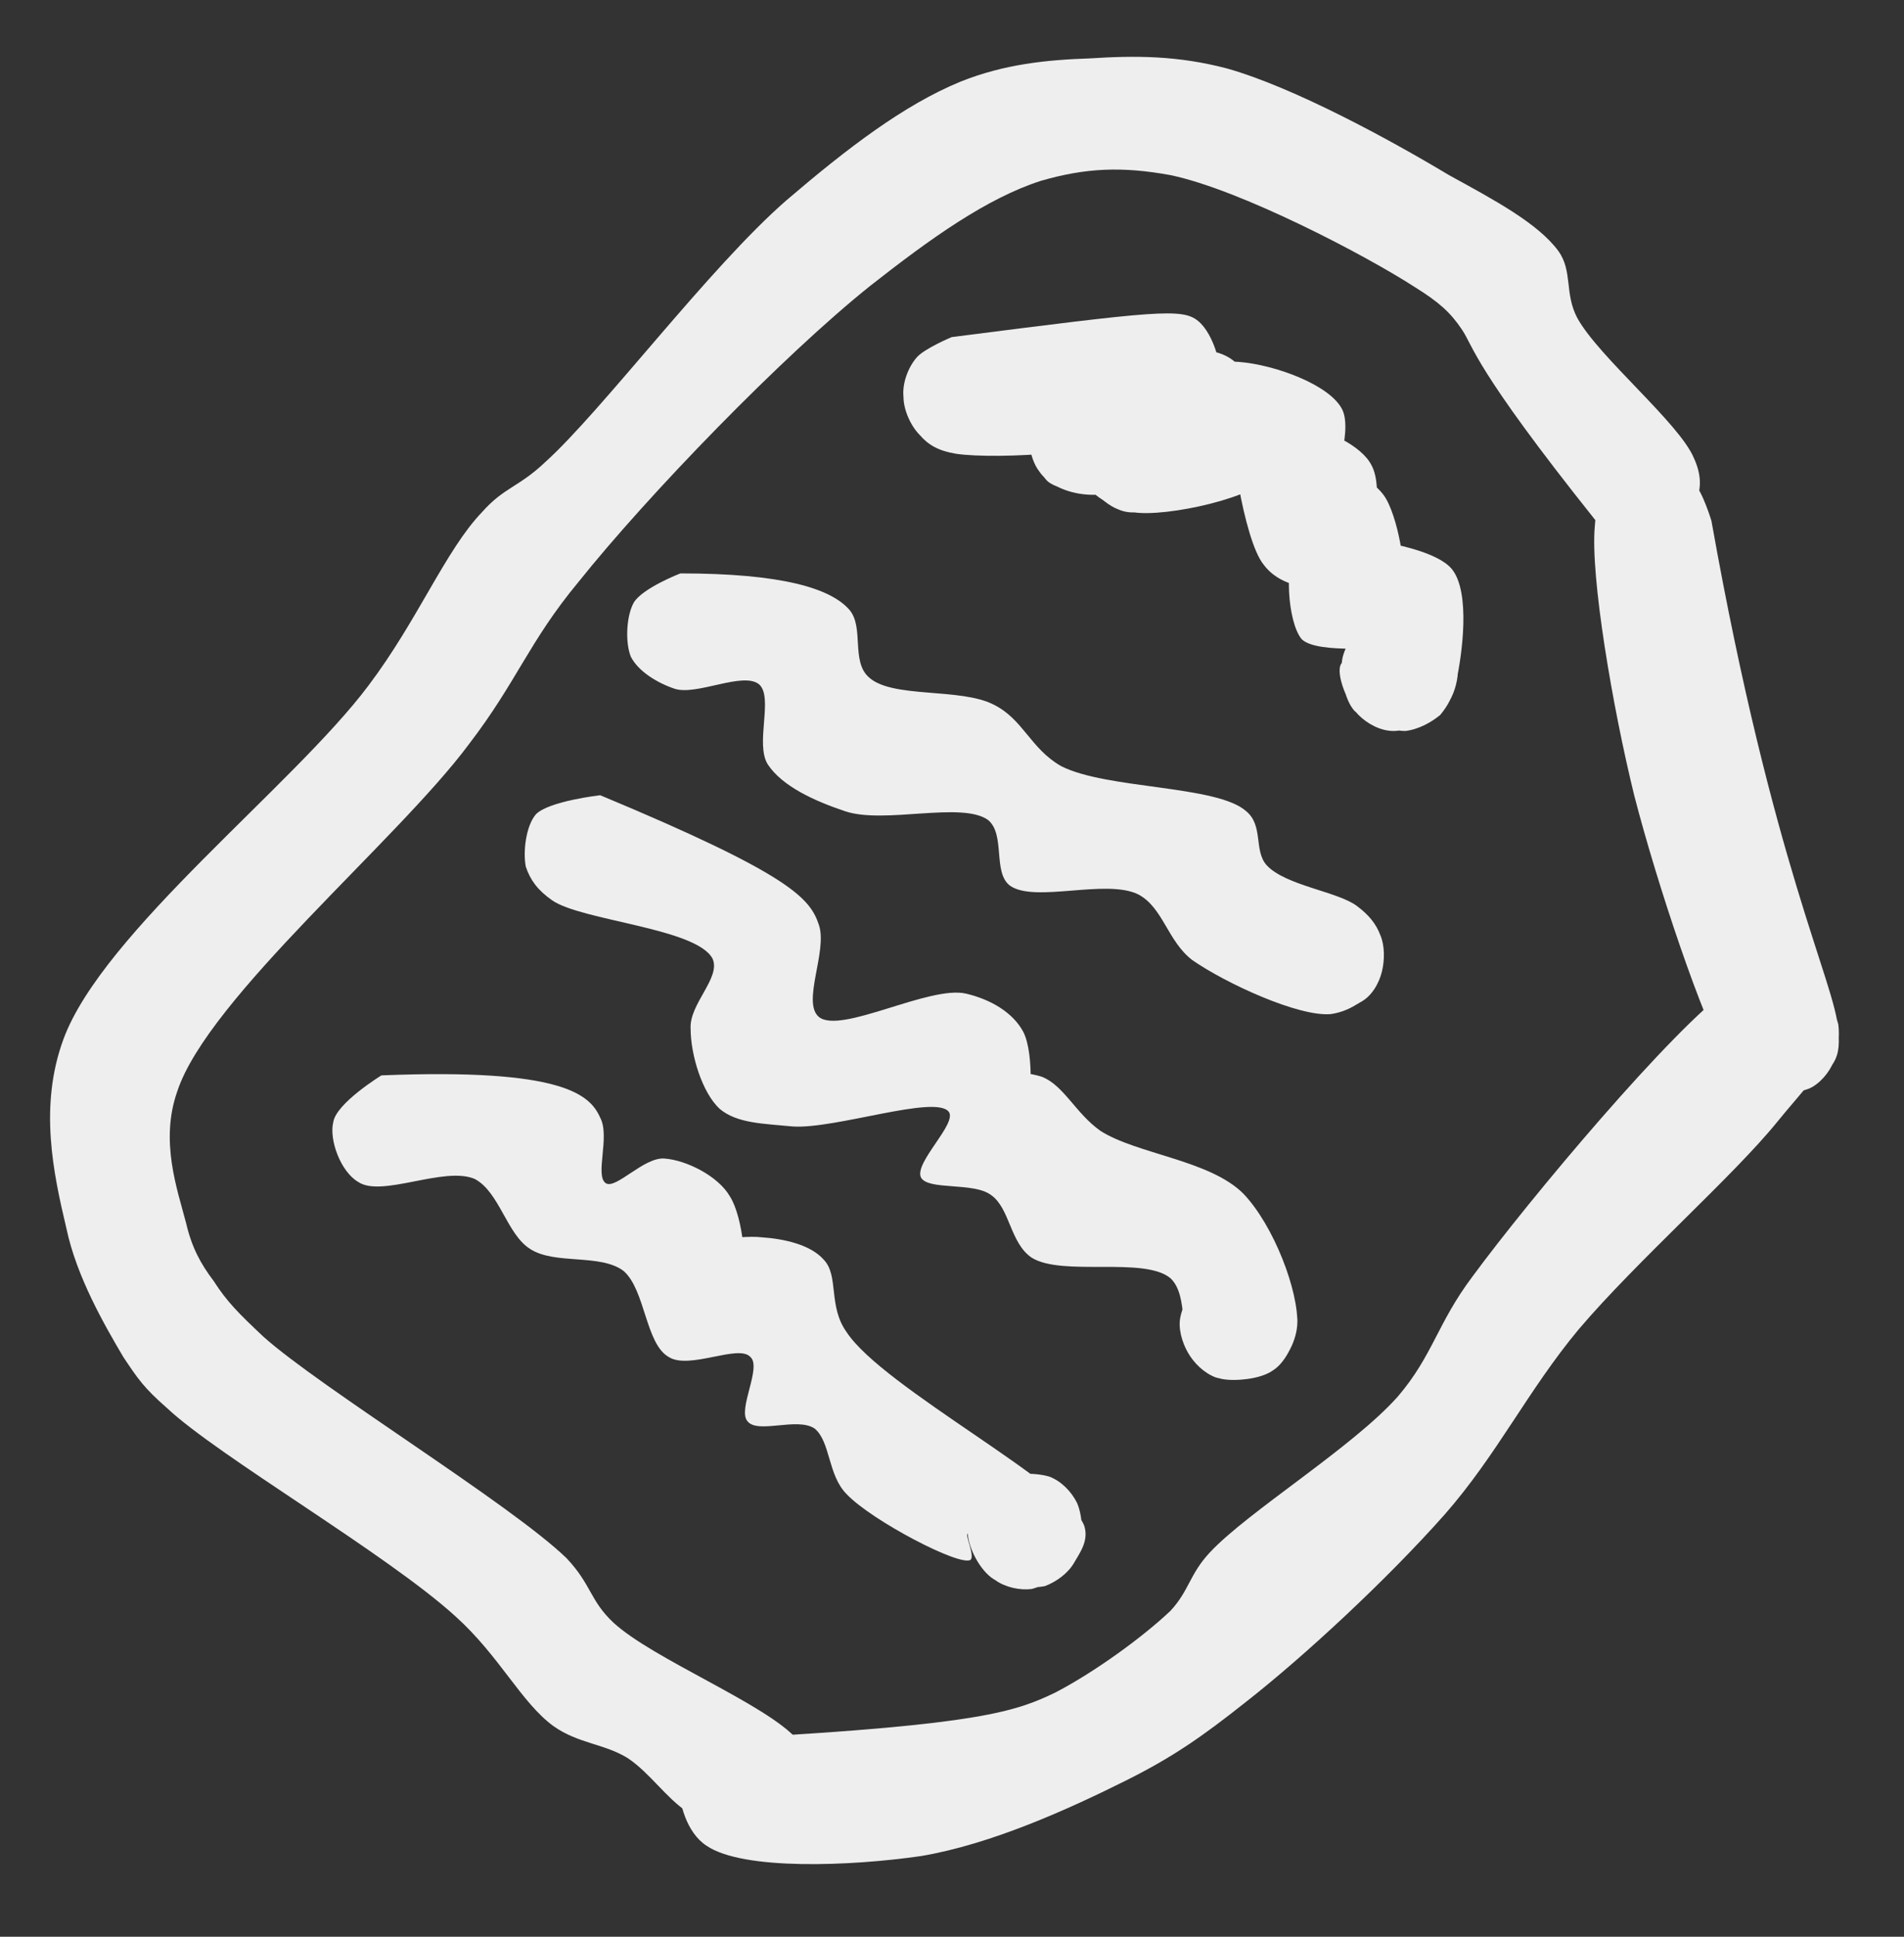 <svg xmlns="http://www.w3.org/2000/svg" xmlns:xlink="http://www.w3.org/1999/xlink" width="120" zoomAndPan="magnify" viewBox="0 0 90 91.5" height="122" preserveAspectRatio="xMidYMid meet" version="1.0"><rect x="0" y="0" width="90" height="91.5" fill="#333333" stroke="none"/><defs><clipPath id="8386c582de"><path d="M 0.246 0 L 89.754 0 L 89.754 91 L 0.246 91 Z M 0.246 0 " clip-rule="nonzero"/></clipPath><clipPath id="9a772f2197"><path d="M 2.184 2.586 L 80.383 2.586 L 80.383 87.246 L 2.184 87.246 Z M 2.184 2.586 " clip-rule="nonzero"/></clipPath><clipPath id="596b865aa4"><path d="M 75.383 24.539 C 69.664 17.371 69.664 16.406 69.109 15.578 C 68.559 14.754 68.008 14.27 66.906 13.582 C 64.562 12.062 58.633 8.961 55.324 8.273 C 53.051 7.859 51.324 7.926 49.188 8.547 C 46.637 9.375 44.02 11.238 41.125 13.512 C 36.988 16.82 30.645 23.367 27.336 27.504 C 24.992 30.332 24.441 32.191 22.168 35.156 C 18.789 39.707 9.828 47.152 8.379 51.562 C 7.551 53.906 8.379 56.184 8.793 57.77 C 9.066 58.941 9.48 59.699 10.102 60.523 C 10.723 61.492 11.273 62.043 12.445 63.145 C 15.133 65.559 24.164 71.074 26.785 73.621 C 27.957 74.863 27.887 75.621 28.992 76.656 C 30.852 78.379 36.23 80.516 37.676 82.172 C 38.367 83 38.711 83.758 38.711 84.516 C 38.641 85.273 37.953 86.309 37.262 86.723 C 36.641 87.066 35.332 86.996 34.711 86.789 C 34.16 86.516 33.68 86.031 33.473 85.48 C 33.195 84.996 33.059 84.309 33.195 83.758 C 33.402 83.066 34.16 82.031 34.852 81.758 C 35.539 81.48 36.781 81.551 37.402 81.965 C 38.09 82.379 38.641 83.48 38.711 84.238 C 38.711 84.996 38.09 86.102 37.539 86.516 C 37.055 86.926 36.504 87.066 35.816 87.066 C 34.918 86.996 33.539 86.238 32.508 85.617 C 31.473 84.93 30.715 83.758 29.68 83.066 C 28.578 82.379 27.336 82.379 26.164 81.551 C 24.648 80.449 23.613 78.242 21.547 76.379 C 18.305 73.418 10.309 68.797 7.895 66.523 C 6.793 65.559 6.52 65.145 5.828 64.109 C 4.934 62.594 3.621 60.32 3.141 58.043 C 2.52 55.426 1.832 52.254 3.004 49.082 C 4.863 44.051 13.895 37.086 17.41 32.398 C 19.754 29.297 21.062 25.988 22.785 24.195 C 23.82 23.023 24.512 23.023 25.75 21.852 C 28.438 19.441 33.539 12.613 37.195 9.445 C 40.02 7.031 42.707 4.965 45.398 3.859 C 47.465 3.031 49.465 2.828 51.531 2.758 C 53.668 2.621 55.668 2.621 58.012 3.238 C 61.184 4.137 65.734 6.617 68.492 8.273 C 70.629 9.445 72.695 10.547 73.66 11.855 C 74.352 12.82 73.938 13.855 74.559 15.027 C 75.59 16.891 79.383 19.992 80.07 21.645 C 80.418 22.402 80.418 23.023 80.211 23.574 C 80.004 24.195 79.52 24.816 79.039 25.16 C 78.484 25.438 77.727 25.645 77.109 25.508 C 76.488 25.438 75.383 24.539 75.383 24.539 " clip-rule="nonzero"/></clipPath><clipPath id="6bbb79b3b4"><path d="M 0.184 0.586 L 78.383 0.586 L 78.383 85.125 L 0.184 85.125 Z M 0.184 0.586 " clip-rule="nonzero"/></clipPath><clipPath id="8a6217c0d2"><path d="M 73.383 22.539 C 67.664 15.371 67.664 14.406 67.109 13.578 C 66.559 12.754 66.008 12.27 64.906 11.582 C 62.562 10.062 56.633 6.961 53.324 6.273 C 51.051 5.859 49.324 5.926 47.188 6.547 C 44.637 7.375 42.02 9.238 39.125 11.512 C 34.988 14.82 28.645 21.367 25.336 25.504 C 22.992 28.332 22.441 30.191 20.168 33.156 C 16.789 37.707 7.828 45.152 6.379 49.562 C 5.551 51.906 6.379 54.184 6.793 55.77 C 7.066 56.941 7.48 57.699 8.102 58.523 C 8.723 59.492 9.273 60.043 10.445 61.145 C 13.133 63.559 22.164 69.074 24.785 71.621 C 25.957 72.863 25.887 73.621 26.992 74.656 C 28.852 76.379 34.23 78.516 35.676 80.172 C 36.367 81 36.711 81.758 36.711 82.516 C 36.641 83.273 35.953 84.309 35.262 84.723 C 34.641 85.066 33.332 84.996 32.711 84.789 C 32.16 84.516 31.68 84.031 31.473 83.48 C 31.195 82.996 31.059 82.309 31.195 81.758 C 31.402 81.066 32.16 80.031 32.852 79.758 C 33.539 79.48 34.781 79.551 35.402 79.965 C 36.09 80.379 36.641 81.48 36.711 82.238 C 36.711 82.996 36.09 84.102 35.539 84.516 C 35.055 84.926 34.504 85.066 33.816 85.066 C 32.918 84.996 31.539 84.238 30.508 83.617 C 29.473 82.93 28.715 81.758 27.68 81.066 C 26.578 80.379 25.336 80.379 24.164 79.551 C 22.648 78.449 21.613 76.242 19.547 74.379 C 16.305 71.418 8.309 66.797 5.895 64.523 C 4.793 63.559 4.52 63.145 3.828 62.109 C 2.934 60.594 1.621 58.32 1.141 56.043 C 0.52 53.426 -0.168 50.254 1.004 47.082 C 2.863 42.051 11.895 35.086 15.41 30.398 C 17.754 27.297 19.062 23.988 20.785 22.195 C 21.82 21.023 22.512 21.023 23.75 19.852 C 26.438 17.441 31.539 10.613 35.195 7.445 C 38.02 5.031 40.707 2.965 43.398 1.859 C 45.465 1.031 47.465 0.828 49.531 0.758 C 51.668 0.621 53.668 0.621 56.012 1.238 C 59.184 2.137 63.734 4.617 66.492 6.273 C 68.629 7.445 70.695 8.547 71.66 9.855 C 72.352 10.82 71.938 11.855 72.559 13.027 C 73.59 14.891 77.383 17.992 78.07 19.645 C 78.418 20.402 78.418 21.023 78.211 21.574 C 78.004 22.195 77.52 22.816 77.039 23.16 C 76.484 23.438 75.727 23.645 75.109 23.508 C 74.488 23.438 73.383 22.539 73.383 22.539 " clip-rule="nonzero"/></clipPath><clipPath id="0a10b4b8bd"><rect x="0" width="79" y="0" height="86"/></clipPath><clipPath id="228b77abcc"><path d="M 32 45.543 L 86.664 45.543 L 86.664 88.219 L 32 88.219 Z M 32 45.543 " clip-rule="nonzero"/></clipPath><clipPath id="b7128dca6e"><path d="M 34.988 82.102 C 46.293 81.48 48.016 80.859 49.879 79.965 C 51.738 79 54.016 77.344 55.324 76.105 C 56.219 75.141 56.219 74.383 57.184 73.348 C 58.977 71.418 63.941 68.383 66.078 65.973 C 67.73 64.039 67.938 62.523 69.594 60.32 C 72.281 56.664 79.105 48.531 81.797 46.668 C 82.762 45.98 83.449 45.703 84.207 45.703 C 84.758 45.703 85.379 46.051 85.793 46.461 C 86.207 46.809 86.551 47.359 86.621 47.98 C 86.691 48.668 86.344 49.91 85.793 50.461 C 85.242 50.941 84.07 51.219 83.312 51.148 C 82.762 51.082 82.207 50.668 81.797 50.254 C 81.449 49.84 81.176 49.152 81.176 48.598 C 81.105 48.047 81.312 47.359 81.59 46.945 C 81.934 46.461 82.484 46.051 83.035 45.844 C 83.52 45.637 84.207 45.637 84.758 45.844 C 85.312 45.98 85.863 46.395 86.207 46.875 C 86.551 47.496 86.691 48.598 86.484 49.426 C 86.207 50.598 85.172 51.562 84 53.012 C 81.934 55.562 77.383 59.559 74.625 62.801 C 72.215 65.695 70.766 68.73 68.285 71.555 C 65.594 74.59 61.668 78.242 58.84 80.449 C 56.84 82.031 55.461 83 53.258 84.102 C 50.5 85.48 46.844 87.133 43.535 87.688 C 40.227 88.168 35.125 88.375 33.402 87.203 C 32.438 86.582 32.094 85.137 32.094 84.375 C 32.16 83.688 32.645 83.066 33.125 82.652 C 33.609 82.309 34.988 82.102 34.988 82.102 " clip-rule="nonzero"/></clipPath><clipPath id="6f7c44ca4c"><path d="M 0 0.59 L 54.664 0.59 L 54.664 43.219 L 0 43.219 Z M 0 0.59 " clip-rule="nonzero"/></clipPath><clipPath id="9e9a333c79"><path d="M 2.988 37.102 C 14.293 36.48 16.016 35.859 17.879 34.965 C 19.738 34 22.016 32.344 23.324 31.105 C 24.219 30.141 24.219 29.383 25.184 28.348 C 26.977 26.418 31.941 23.383 34.078 20.973 C 35.73 19.039 35.938 17.523 37.594 15.32 C 40.281 11.664 47.105 3.531 49.797 1.668 C 50.762 0.98 51.449 0.703 52.207 0.703 C 52.758 0.703 53.379 1.051 53.793 1.461 C 54.207 1.809 54.551 2.359 54.621 2.98 C 54.691 3.668 54.344 4.91 53.793 5.461 C 53.242 5.941 52.07 6.219 51.312 6.148 C 50.762 6.082 50.207 5.668 49.797 5.254 C 49.449 4.84 49.176 4.152 49.176 3.598 C 49.105 3.047 49.312 2.359 49.59 1.945 C 49.934 1.461 50.484 1.051 51.035 0.844 C 51.52 0.637 52.207 0.637 52.758 0.844 C 53.312 0.98 53.863 1.395 54.207 1.875 C 54.551 2.496 54.691 3.598 54.484 4.426 C 54.207 5.598 53.172 6.562 52 8.012 C 49.934 10.562 45.383 14.559 42.625 17.801 C 40.215 20.695 38.766 23.73 36.285 26.555 C 33.594 29.59 29.668 33.242 26.84 35.449 C 24.84 37.031 23.461 38 21.258 39.102 C 18.5 40.48 14.844 42.133 11.535 42.688 C 8.227 43.168 3.125 43.375 1.402 42.203 C 0.438 41.582 0.094 40.137 0.094 39.375 C 0.16 38.688 0.645 38.066 1.125 37.652 C 1.609 37.309 2.988 37.102 2.988 37.102 " clip-rule="nonzero"/></clipPath><clipPath id="ed20205cb5"><rect x="0" width="55" y="0" height="44"/></clipPath><clipPath id="08b622b8bc"><path d="M 75.297 21.973 L 86.984 21.973 L 86.984 51.82 L 75.297 51.82 Z M 75.297 21.973 " clip-rule="nonzero"/></clipPath><clipPath id="a22762ceb6"><path d="M 80.898 24.609 C 83.793 40.879 86.758 46.461 86.895 48.668 C 86.965 49.496 86.895 49.91 86.551 50.391 C 86.137 51.012 85.035 51.633 84.348 51.77 C 83.793 51.84 83.105 51.633 82.621 51.289 C 82.207 51.012 81.727 50.461 81.59 49.91 C 81.383 49.219 81.52 47.98 82.004 47.359 C 82.414 46.738 83.586 46.254 84.348 46.254 C 84.898 46.254 85.52 46.531 85.93 46.875 C 86.414 47.223 86.758 47.84 86.895 48.395 C 86.965 48.945 86.895 49.633 86.691 50.117 C 86.484 50.668 86 51.219 85.52 51.426 C 84.828 51.703 83.586 51.703 82.898 51.426 C 82.348 51.219 82.141 50.875 81.656 50.184 C 80.484 48.188 78.348 41.844 77.246 37.57 C 76.211 33.363 75.176 27.23 75.383 24.887 C 75.453 23.988 75.523 23.508 75.938 23.023 C 76.418 22.473 77.59 21.992 78.281 21.992 C 78.898 21.992 79.656 22.336 80.07 22.816 C 80.484 23.23 80.898 24.609 80.898 24.609 " clip-rule="nonzero"/></clipPath><clipPath id="847ace36ba"><path d="M 0.297 0.973 L 11.984 0.973 L 11.984 30.82 L 0.297 30.82 Z M 0.297 0.973 " clip-rule="nonzero"/></clipPath><clipPath id="9c0efaf778"><path d="M 5.898 3.609 C 8.793 19.879 11.758 25.461 11.895 27.668 C 11.965 28.496 11.895 28.91 11.551 29.391 C 11.137 30.012 10.035 30.633 9.348 30.77 C 8.793 30.84 8.105 30.633 7.621 30.289 C 7.207 30.012 6.727 29.461 6.59 28.91 C 6.383 28.219 6.52 26.98 7.004 26.359 C 7.414 25.738 8.586 25.254 9.348 25.254 C 9.898 25.254 10.52 25.531 10.93 25.875 C 11.414 26.223 11.758 26.84 11.895 27.395 C 11.965 27.945 11.895 28.633 11.691 29.117 C 11.484 29.668 11 30.219 10.52 30.426 C 9.828 30.703 8.586 30.703 7.898 30.426 C 7.348 30.219 7.141 29.875 6.656 29.184 C 5.484 27.188 3.348 20.844 2.246 16.57 C 1.211 12.363 0.176 6.23 0.383 3.887 C 0.453 2.988 0.523 2.508 0.938 2.023 C 1.418 1.473 2.59 0.992 3.281 0.992 C 3.898 0.992 4.656 1.336 5.07 1.816 C 5.484 2.23 5.898 3.609 5.898 3.609 " clip-rule="nonzero"/></clipPath><clipPath id="d8e12e37d0"><rect x="0" width="12" y="0" height="31"/></clipPath><clipPath id="2b607eff34"><path d="M 42.633 14.707 L 69.266 14.707 L 69.266 34.582 L 42.633 34.582 Z M 42.633 14.707 " clip-rule="nonzero"/></clipPath><clipPath id="b6f414e3c5"><path d="M 44.984 15.926 C 54.703 14.684 55.875 14.547 56.633 15.164 C 57.391 15.785 57.875 17.508 57.668 18.543 C 57.461 19.648 55.945 20.82 55.047 21.578 C 54.289 22.266 53.531 22.816 52.637 23.023 C 51.738 23.23 50.223 23.301 49.535 22.75 C 48.914 22.195 48.566 20.543 48.707 19.715 C 48.844 19.094 49.328 18.613 49.945 18.199 C 51.117 17.441 54.152 16.543 55.738 16.613 C 56.91 16.613 58.219 16.891 58.77 17.508 C 59.254 17.922 59.391 18.75 59.391 19.371 C 59.32 19.922 59.047 20.543 58.562 21.164 C 57.875 22.059 55.945 23.508 54.773 23.922 C 54.082 24.195 53.461 24.336 52.844 24.059 C 52.086 23.781 50.91 22.543 50.844 21.715 C 50.773 20.82 51.465 19.648 52.359 18.957 C 53.602 17.922 56.633 16.957 58.562 17.098 C 60.289 17.234 62.906 18.199 63.457 19.371 C 63.941 20.406 63.043 23.301 62.285 23.508 C 61.527 23.715 58.633 20.82 58.84 20.266 C 58.977 19.852 60.699 19.852 61.668 20.059 C 62.699 20.336 64.355 21.023 64.836 21.992 C 65.387 23.023 64.977 25.508 64.285 26.402 C 63.664 27.23 62.219 27.852 61.391 27.711 C 60.562 27.574 59.461 26.266 59.184 25.508 C 58.977 24.887 59.184 24.059 59.527 23.574 C 60.082 22.887 61.461 22.059 62.426 21.992 C 63.391 21.992 64.77 22.543 65.387 23.367 C 66.078 24.266 66.559 27.23 66.215 27.438 C 65.871 27.645 63.664 25.781 63.805 25.574 C 63.871 25.301 67.73 25.781 68.629 26.887 C 69.523 27.988 69.109 30.953 68.836 32.191 C 68.699 32.883 68.422 33.363 68.078 33.777 C 67.664 34.121 67.043 34.469 66.422 34.535 C 65.734 34.535 64.562 34.121 64.012 33.57 C 63.527 33.02 63.32 31.777 63.457 31.09 C 63.598 30.469 64.012 29.918 64.422 29.574 C 64.836 29.23 65.527 28.953 66.078 29.023 C 66.836 29.09 67.938 29.641 68.422 30.195 C 68.766 30.676 68.902 31.297 68.902 31.918 C 68.836 32.469 68.629 33.09 68.215 33.504 C 67.73 34.055 66.559 34.535 65.871 34.535 C 65.25 34.535 64.629 34.191 64.215 33.777 C 63.734 33.297 63.113 31.848 63.391 31.367 C 63.664 30.883 65.734 30.883 65.734 30.746 C 65.734 30.469 62.285 30.953 61.527 30.195 C 60.84 29.367 60.699 26.473 61.32 25.918 C 61.805 25.438 64.215 26.125 64.285 26.402 C 64.285 26.746 62.84 27.711 62.078 27.711 C 61.32 27.781 60.289 27.438 59.734 26.68 C 58.77 25.508 58.012 20.199 58.355 20.059 C 58.562 19.992 60.148 21.852 59.941 22.473 C 59.598 23.438 55.117 24.473 53.531 24.195 C 52.43 23.988 51.258 23.164 50.98 22.336 C 50.707 21.508 51.188 20.199 51.809 19.301 C 52.566 18.199 54.566 16.891 55.738 16.613 C 56.633 16.406 57.668 16.543 58.289 17.027 C 58.91 17.508 59.391 18.613 59.391 19.371 C 59.391 19.992 59.184 20.613 58.562 21.164 C 57.461 22.129 53.117 23.508 51.395 23.367 C 50.43 23.301 49.535 22.887 49.121 22.266 C 48.637 21.645 48.5 20.406 48.707 19.715 C 48.914 19.094 49.395 18.68 49.945 18.199 C 50.773 17.578 52.773 16.133 53.461 16.477 C 54.152 16.82 54.773 19.234 54.152 20.129 C 53.188 21.438 47.051 21.715 45.191 21.438 C 44.363 21.301 43.879 21.023 43.469 20.543 C 43.055 20.129 42.707 19.371 42.707 18.75 C 42.641 18.129 42.914 17.371 43.328 16.891 C 43.676 16.477 44.984 15.926 44.984 15.926 " clip-rule="nonzero"/></clipPath><clipPath id="995699615e"><path d="M 0.633 0.707 L 27.266 0.707 L 27.266 20.582 L 0.633 20.582 Z M 0.633 0.707 " clip-rule="nonzero"/></clipPath><clipPath id="321cbec214"><path d="M 2.984 1.926 C 12.703 0.684 13.875 0.547 14.633 1.164 C 15.391 1.785 15.875 3.508 15.668 4.543 C 15.461 5.648 13.945 6.82 13.047 7.578 C 12.289 8.266 11.531 8.816 10.637 9.023 C 9.738 9.23 8.223 9.301 7.535 8.75 C 6.914 8.195 6.566 6.543 6.707 5.715 C 6.844 5.094 7.328 4.613 7.945 4.199 C 9.117 3.441 12.152 2.543 13.738 2.613 C 14.91 2.613 16.219 2.891 16.77 3.508 C 17.254 3.922 17.391 4.75 17.391 5.371 C 17.32 5.922 17.047 6.543 16.562 7.164 C 15.875 8.059 13.945 9.508 12.773 9.922 C 12.082 10.195 11.461 10.336 10.844 10.059 C 10.086 9.781 8.91 8.543 8.844 7.715 C 8.773 6.82 9.465 5.648 10.359 4.957 C 11.602 3.922 14.633 2.957 16.562 3.098 C 18.289 3.234 20.906 4.199 21.457 5.371 C 21.941 6.406 21.043 9.301 20.285 9.508 C 19.527 9.715 16.633 6.82 16.84 6.266 C 16.977 5.852 18.699 5.852 19.668 6.059 C 20.699 6.336 22.355 7.023 22.836 7.992 C 23.387 9.023 22.977 11.508 22.285 12.402 C 21.664 13.23 20.219 13.852 19.391 13.711 C 18.562 13.574 17.461 12.266 17.184 11.508 C 16.977 10.887 17.184 10.059 17.527 9.574 C 18.082 8.887 19.461 8.059 20.426 7.992 C 21.391 7.992 22.77 8.543 23.387 9.367 C 24.078 10.266 24.559 13.23 24.215 13.438 C 23.871 13.645 21.664 11.781 21.805 11.574 C 21.871 11.301 25.73 11.781 26.629 12.887 C 27.523 13.988 27.109 16.953 26.836 18.191 C 26.699 18.883 26.422 19.363 26.078 19.777 C 25.664 20.121 25.043 20.469 24.422 20.535 C 23.734 20.535 22.562 20.121 22.012 19.57 C 21.527 19.02 21.32 17.777 21.457 17.09 C 21.598 16.469 22.012 15.918 22.422 15.574 C 22.836 15.23 23.527 14.953 24.078 15.023 C 24.836 15.09 25.938 15.641 26.422 16.195 C 26.766 16.676 26.902 17.297 26.902 17.918 C 26.836 18.469 26.629 19.09 26.215 19.504 C 25.73 20.055 24.559 20.535 23.871 20.535 C 23.25 20.535 22.629 20.191 22.215 19.777 C 21.734 19.297 21.113 17.848 21.391 17.367 C 21.664 16.883 23.734 16.883 23.734 16.746 C 23.734 16.469 20.285 16.953 19.527 16.195 C 18.84 15.367 18.699 12.473 19.32 11.918 C 19.805 11.438 22.215 12.125 22.285 12.402 C 22.285 12.746 20.84 13.711 20.078 13.711 C 19.32 13.781 18.289 13.438 17.734 12.68 C 16.77 11.508 16.012 6.199 16.355 6.059 C 16.562 5.992 18.148 7.852 17.941 8.473 C 17.598 9.438 13.117 10.473 11.531 10.195 C 10.43 9.988 9.258 9.164 8.98 8.336 C 8.707 7.508 9.188 6.199 9.809 5.301 C 10.566 4.199 12.566 2.891 13.738 2.613 C 14.633 2.406 15.668 2.543 16.289 3.027 C 16.91 3.508 17.391 4.613 17.391 5.371 C 17.391 5.992 17.184 6.613 16.562 7.164 C 15.461 8.129 11.117 9.508 9.395 9.367 C 8.43 9.301 7.535 8.887 7.121 8.266 C 6.637 7.645 6.5 6.406 6.707 5.715 C 6.914 5.094 7.395 4.68 7.945 4.199 C 8.773 3.578 10.773 2.133 11.461 2.477 C 12.152 2.82 12.773 5.234 12.152 6.129 C 11.188 7.438 5.051 7.715 3.191 7.438 C 2.363 7.301 1.879 7.023 1.469 6.543 C 1.055 6.129 0.707 5.371 0.707 4.75 C 0.641 4.129 0.914 3.371 1.328 2.891 C 1.676 2.477 2.984 1.926 2.984 1.926 " clip-rule="nonzero"/></clipPath><clipPath id="24216bb72c"><rect x="0" width="28" y="0" height="21"/></clipPath><clipPath id="e1bbed692b"><path d="M 29.555 27.074 L 65.52 27.074 L 65.52 47.965 L 29.555 47.965 Z M 29.555 27.074 " clip-rule="nonzero"/></clipPath><clipPath id="c7bb5f95bd"><path d="M 32.16 27.09 C 36.918 27.09 39.262 27.781 40.156 28.816 C 40.848 29.641 40.227 31.227 41.055 31.984 C 42.156 33.02 45.398 32.469 46.984 33.297 C 48.363 33.984 48.707 35.363 50.152 36.191 C 52.289 37.293 57.531 37.086 58.91 38.328 C 59.734 39.016 59.254 40.188 59.875 40.879 C 60.77 41.844 63.25 42.121 64.148 42.809 C 64.699 43.223 65.043 43.637 65.25 44.188 C 65.457 44.672 65.457 45.359 65.32 45.91 C 65.184 46.461 64.836 47.082 64.285 47.359 C 63.664 47.773 62.492 47.98 61.734 47.773 C 61.047 47.496 60.219 46.602 60.012 45.844 C 59.805 45.082 60.082 43.91 60.633 43.293 C 61.113 42.738 62.285 42.328 63.043 42.395 C 63.805 42.531 64.77 43.223 65.113 43.91 C 65.457 44.602 65.457 45.844 65.113 46.461 C 64.699 47.152 63.871 47.773 62.906 47.91 C 61.391 48.047 57.945 46.461 56.359 45.359 C 55.188 44.465 54.98 42.879 53.809 42.258 C 52.289 41.5 48.914 42.672 47.742 41.844 C 46.914 41.223 47.535 39.43 46.707 38.742 C 45.465 37.844 41.812 38.949 39.953 38.328 C 38.504 37.844 36.988 37.156 36.297 36.121 C 35.676 35.156 36.574 32.949 35.883 32.332 C 35.125 31.711 32.922 32.883 31.887 32.539 C 31.059 32.262 30.164 31.711 29.816 31.02 C 29.543 30.332 29.609 29.09 29.957 28.469 C 30.371 27.781 32.16 27.09 32.16 27.09 " clip-rule="nonzero"/></clipPath><clipPath id="4d10343fcc"><path d="M 0.555 0.074 L 36.52 0.074 L 36.52 20.965 L 0.555 20.965 Z M 0.555 0.074 " clip-rule="nonzero"/></clipPath><clipPath id="9a40fdee3c"><path d="M 3.16 0.09 C 7.918 0.09 10.262 0.781 11.156 1.816 C 11.848 2.641 11.227 4.227 12.055 4.984 C 13.156 6.02 16.398 5.469 17.984 6.297 C 19.363 6.984 19.707 8.363 21.152 9.191 C 23.289 10.293 28.531 10.086 29.91 11.328 C 30.734 12.016 30.254 13.188 30.875 13.879 C 31.77 14.844 34.25 15.121 35.148 15.809 C 35.699 16.223 36.043 16.637 36.25 17.188 C 36.457 17.672 36.457 18.359 36.32 18.91 C 36.184 19.461 35.836 20.082 35.285 20.359 C 34.664 20.773 33.492 20.98 32.734 20.773 C 32.047 20.496 31.219 19.602 31.012 18.844 C 30.805 18.082 31.082 16.91 31.633 16.293 C 32.113 15.738 33.285 15.328 34.043 15.395 C 34.805 15.531 35.77 16.223 36.113 16.91 C 36.457 17.602 36.457 18.844 36.113 19.461 C 35.699 20.152 34.871 20.773 33.906 20.91 C 32.391 21.047 28.945 19.461 27.359 18.359 C 26.188 17.465 25.98 15.879 24.809 15.258 C 23.289 14.5 19.914 15.672 18.742 14.844 C 17.914 14.223 18.535 12.43 17.707 11.742 C 16.465 10.844 12.812 11.949 10.953 11.328 C 9.504 10.844 7.988 10.156 7.297 9.121 C 6.676 8.156 7.574 5.949 6.883 5.332 C 6.125 4.711 3.922 5.883 2.887 5.539 C 2.059 5.262 1.164 4.711 0.816 4.02 C 0.543 3.332 0.609 2.09 0.957 1.469 C 1.371 0.781 3.16 0.09 3.16 0.09 " clip-rule="nonzero"/></clipPath><clipPath id="9c0f097403"><rect x="0" width="37" y="0" height="21"/></clipPath><clipPath id="af10cb9a5a"><path d="M 24.688 37.531 L 61.344 37.531 L 61.344 65.25 L 24.688 65.25 Z M 24.688 37.531 " clip-rule="nonzero"/></clipPath><clipPath id="f7e24c3240"><path d="M 28.371 37.57 C 37.469 41.359 38.297 42.465 38.711 43.703 C 39.125 44.945 37.883 47.359 38.711 48.047 C 39.746 48.875 43.949 46.531 45.672 46.945 C 46.844 47.223 47.879 47.84 48.363 48.738 C 48.914 49.77 48.773 52.734 48.293 52.941 C 47.879 53.082 45.879 51.219 46.02 50.875 C 46.156 50.531 48.223 50.531 49.258 50.875 C 50.293 51.289 50.844 52.598 52.016 53.426 C 53.738 54.527 57.184 54.805 58.77 56.391 C 60.219 57.906 61.391 61.008 61.32 62.594 C 61.254 63.488 60.699 64.387 60.082 64.801 C 59.391 65.215 58.148 65.281 57.461 65.074 C 56.91 64.867 56.426 64.387 56.152 63.902 C 55.875 63.422 55.668 62.73 55.805 62.18 C 55.945 61.492 56.633 60.387 57.324 60.043 C 57.945 59.699 59.184 59.699 59.875 60.113 C 60.562 60.457 61.184 61.492 61.32 62.25 C 61.391 63.008 60.906 64.18 60.289 64.66 C 59.668 65.145 58.426 65.281 57.738 65.145 C 57.184 65.008 56.703 64.66 56.289 64.109 C 55.738 63.352 56.219 61.215 55.324 60.387 C 54.082 59.352 50.223 60.32 48.773 59.422 C 47.742 58.734 47.742 57.078 46.844 56.457 C 46.02 55.836 43.879 56.25 43.535 55.633 C 43.191 54.941 45.258 53.082 44.848 52.527 C 44.227 51.703 39.469 53.355 37.469 53.219 C 36.09 53.082 34.852 53.082 34.023 52.391 C 33.195 51.633 32.645 49.84 32.645 48.598 C 32.574 47.426 34.094 46.188 33.68 45.289 C 32.922 43.844 27.473 43.5 26.094 42.531 C 25.406 42.051 25.062 41.566 24.855 40.949 C 24.715 40.258 24.855 39.016 25.336 38.465 C 25.957 37.844 28.371 37.57 28.371 37.57 " clip-rule="nonzero"/></clipPath><clipPath id="895d7a56f5"><path d="M 0.688 0.531 L 37.344 0.531 L 37.344 28.25 L 0.688 28.25 Z M 0.688 0.531 " clip-rule="nonzero"/></clipPath><clipPath id="ac82ac32bc"><path d="M 4.371 0.57 C 13.469 4.359 14.297 5.465 14.711 6.703 C 15.125 7.945 13.883 10.359 14.711 11.047 C 15.746 11.875 19.949 9.531 21.672 9.945 C 22.844 10.223 23.879 10.84 24.363 11.738 C 24.914 12.77 24.773 15.734 24.293 15.941 C 23.879 16.082 21.879 14.219 22.02 13.875 C 22.156 13.531 24.223 13.531 25.258 13.875 C 26.293 14.289 26.844 15.598 28.016 16.426 C 29.738 17.527 33.184 17.805 34.77 19.391 C 36.219 20.906 37.391 24.008 37.32 25.594 C 37.254 26.488 36.699 27.387 36.082 27.801 C 35.391 28.215 34.148 28.281 33.461 28.074 C 32.91 27.867 32.426 27.387 32.152 26.902 C 31.875 26.422 31.668 25.73 31.805 25.18 C 31.945 24.492 32.633 23.387 33.324 23.043 C 33.945 22.699 35.184 22.699 35.875 23.113 C 36.562 23.457 37.184 24.492 37.32 25.25 C 37.391 26.008 36.906 27.18 36.289 27.66 C 35.668 28.145 34.426 28.281 33.738 28.145 C 33.184 28.008 32.703 27.66 32.289 27.109 C 31.738 26.352 32.219 24.215 31.324 23.387 C 30.082 22.352 26.223 23.32 24.773 22.422 C 23.742 21.734 23.742 20.078 22.844 19.457 C 22.02 18.836 19.879 19.25 19.535 18.633 C 19.191 17.941 21.258 16.082 20.848 15.527 C 20.227 14.703 15.469 16.355 13.469 16.219 C 12.09 16.082 10.852 16.082 10.023 15.391 C 9.195 14.633 8.645 12.84 8.645 11.598 C 8.574 10.426 10.094 9.188 9.68 8.289 C 8.922 6.844 3.473 6.5 2.094 5.531 C 1.406 5.051 1.062 4.566 0.855 3.949 C 0.715 3.258 0.855 2.016 1.336 1.465 C 1.957 0.844 4.371 0.57 4.371 0.57 " clip-rule="nonzero"/></clipPath><clipPath id="9332022747"><rect x="0" width="38" y="0" height="29"/></clipPath><clipPath id="66fa97590c"><path d="M 15.629 50.688 L 51.375 50.688 L 51.375 75.199 L 15.629 75.199 Z M 15.629 50.688 " clip-rule="nonzero"/></clipPath><clipPath id="efed9a2bfd"><path d="M 18.031 50.805 C 26.578 50.461 27.887 51.703 28.371 52.805 C 28.852 53.699 28.094 55.562 28.645 55.906 C 29.129 56.184 30.438 54.664 31.402 54.734 C 32.438 54.805 33.953 55.562 34.504 56.527 C 35.125 57.492 35.402 60.18 34.918 60.523 C 34.504 60.801 32.23 59.492 32.23 59.148 C 32.301 58.801 34.852 58.32 36.023 58.457 C 37.055 58.527 38.297 58.801 38.918 59.492 C 39.676 60.25 39.125 61.695 40.02 62.938 C 41.742 65.559 50.566 70.105 51.258 72.105 C 51.465 72.797 51.051 73.348 50.773 73.828 C 50.5 74.312 49.945 74.727 49.395 74.934 C 48.707 75.07 47.465 75 46.844 74.52 C 46.223 74.035 45.672 72.934 45.742 72.176 C 45.742 71.418 46.363 70.383 47.051 69.969 C 47.672 69.555 48.914 69.555 49.602 69.762 C 50.152 69.969 50.637 70.453 50.91 71.004 C 51.188 71.625 51.258 72.863 50.91 73.555 C 50.566 74.242 49.535 74.863 48.773 75.07 C 48.223 75.141 47.535 75 47.051 74.656 C 46.5 74.242 45.879 72.449 45.742 72.449 C 45.605 72.52 46.086 73.484 45.879 73.691 C 45.398 74.035 41.191 71.832 40.02 70.59 C 39.125 69.695 39.262 68.109 38.504 67.488 C 37.676 66.938 35.816 67.762 35.332 67.145 C 34.852 66.59 36.023 64.594 35.469 64.109 C 34.918 63.488 32.574 64.73 31.609 64.109 C 30.508 63.488 30.508 60.938 29.473 60.043 C 28.371 59.215 26.234 59.766 25.062 59.008 C 23.957 58.32 23.613 56.32 22.441 55.699 C 20.992 55.078 18.031 56.598 16.926 55.836 C 16.102 55.355 15.547 53.84 15.754 53.012 C 15.895 52.113 18.031 50.805 18.031 50.805 " clip-rule="nonzero"/></clipPath><clipPath id="6c1fe85295"><path d="M 0.629 0.688 L 36.375 0.688 L 36.375 25.188 L 0.629 25.188 Z M 0.629 0.688 " clip-rule="nonzero"/></clipPath><clipPath id="853f116c0b"><path d="M 3.031 0.805 C 11.578 0.461 12.887 1.703 13.371 2.805 C 13.852 3.699 13.094 5.562 13.645 5.906 C 14.129 6.184 15.438 4.664 16.402 4.734 C 17.438 4.805 18.953 5.562 19.504 6.527 C 20.125 7.492 20.402 10.18 19.918 10.523 C 19.504 10.801 17.23 9.492 17.23 9.148 C 17.301 8.801 19.852 8.32 21.023 8.457 C 22.055 8.527 23.297 8.801 23.918 9.492 C 24.676 10.25 24.125 11.695 25.02 12.938 C 26.742 15.559 35.566 20.105 36.258 22.105 C 36.465 22.797 36.051 23.348 35.773 23.828 C 35.5 24.312 34.945 24.727 34.395 24.934 C 33.707 25.07 32.465 25 31.844 24.52 C 31.223 24.035 30.672 22.934 30.742 22.176 C 30.742 21.418 31.363 20.383 32.051 19.969 C 32.672 19.555 33.914 19.555 34.602 19.762 C 35.152 19.969 35.637 20.453 35.91 21.004 C 36.188 21.625 36.258 22.863 35.91 23.555 C 35.566 24.242 34.535 24.863 33.773 25.07 C 33.223 25.141 32.535 25 32.051 24.656 C 31.5 24.242 30.879 22.449 30.742 22.449 C 30.605 22.52 31.086 23.484 30.879 23.691 C 30.398 24.035 26.191 21.832 25.02 20.59 C 24.125 19.695 24.262 18.109 23.504 17.488 C 22.676 16.938 20.816 17.762 20.332 17.145 C 19.852 16.59 21.023 14.594 20.469 14.109 C 19.918 13.488 17.574 14.73 16.609 14.109 C 15.508 13.488 15.508 10.938 14.473 10.043 C 13.371 9.215 11.234 9.766 10.062 9.008 C 8.957 8.32 8.613 6.32 7.441 5.699 C 5.992 5.078 3.031 6.598 1.926 5.836 C 1.102 5.355 0.547 3.84 0.754 3.012 C 0.895 2.113 3.031 0.805 3.031 0.805 " clip-rule="nonzero"/></clipPath><clipPath id="71fba2323a"><rect x="0" width="37" y="0" height="26"/></clipPath><clipPath id="adce1dd4e6"><rect x="0" width="90" y="0" height="91"/></clipPath></defs><g clip-path="url(#8386c582de)"><g transform="matrix(1, 0, 0, 1, 0, 0)"><g clip-path="url(#adce1dd4e6)"><g clip-path="url(#9a772f2197)"><g clip-path="url(#596b865aa4)"><g transform="matrix(1, 0, 0, 1, 2, 2)"><g clip-path="url(#0a10b4b8bd)"><g clip-path="url(#6bbb79b3b4)"><g clip-path="url(#8a6217c0d2)"><rect x="-34.76" width="155.52" fill="#eeeeee" y="-35.306" height="158.112" fill-opacity="1"/></g></g></g></g></g></g><g clip-path="url(#228b77abcc)"><g clip-path="url(#b7128dca6e)"><g transform="matrix(1, 0, 0, 1, 32, 45)"><g clip-path="url(#ed20205cb5)"><g clip-path="url(#6f7c44ca4c)"><g clip-path="url(#9e9a333c79)"><rect x="-64.76" width="155.52" fill="#eeeeee" y="-78.306" height="158.112" fill-opacity="1"/></g></g></g></g></g></g><g clip-path="url(#08b622b8bc)"><g clip-path="url(#a22762ceb6)"><g transform="matrix(1, 0, 0, 1, 75, 21)"><g clip-path="url(#d8e12e37d0)"><g clip-path="url(#847ace36ba)"><g clip-path="url(#9c0efaf778)"><rect x="-107.76" width="155.52" fill="#eeeeee" y="-54.306" height="158.112" fill-opacity="1"/></g></g></g></g></g></g><g clip-path="url(#2b607eff34)"><g clip-path="url(#b6f414e3c5)"><g transform="matrix(1, 0, 0, 1, 42, 14)"><g clip-path="url(#24216bb72c)"><g clip-path="url(#995699615e)"><g clip-path="url(#321cbec214)"><rect x="-74.76" width="155.52" fill="#eeeeee" y="-47.306" height="158.112" fill-opacity="1"/></g></g></g></g></g></g><g clip-path="url(#e1bbed692b)"><g clip-path="url(#c7bb5f95bd)"><g transform="matrix(1, 0, 0, 1, 29, 27)"><g clip-path="url(#9c0f097403)"><g clip-path="url(#4d10343fcc)"><g clip-path="url(#9a40fdee3c)"><rect x="-61.76" width="155.52" fill="#eeeeee" y="-60.306" height="158.112" fill-opacity="1"/></g></g></g></g></g></g><g clip-path="url(#af10cb9a5a)"><g clip-path="url(#f7e24c3240)"><g transform="matrix(1, 0, 0, 1, 24, 37)"><g clip-path="url(#9332022747)"><g clip-path="url(#895d7a56f5)"><g clip-path="url(#ac82ac32bc)"><rect x="-56.76" width="155.52" fill="#eeeeee" y="-70.306" height="158.112" fill-opacity="1"/></g></g></g></g></g></g><g clip-path="url(#66fa97590c)"><g clip-path="url(#efed9a2bfd)"><g transform="matrix(1, 0, 0, 1, 15, 50)"><g clip-path="url(#71fba2323a)"><g clip-path="url(#6c1fe85295)"><g clip-path="url(#853f116c0b)"><rect x="-47.76" width="155.52" fill="#eeeeee" y="-83.306" height="158.112" fill-opacity="1"/></g></g></g></g></g></g></g></g></g></svg>